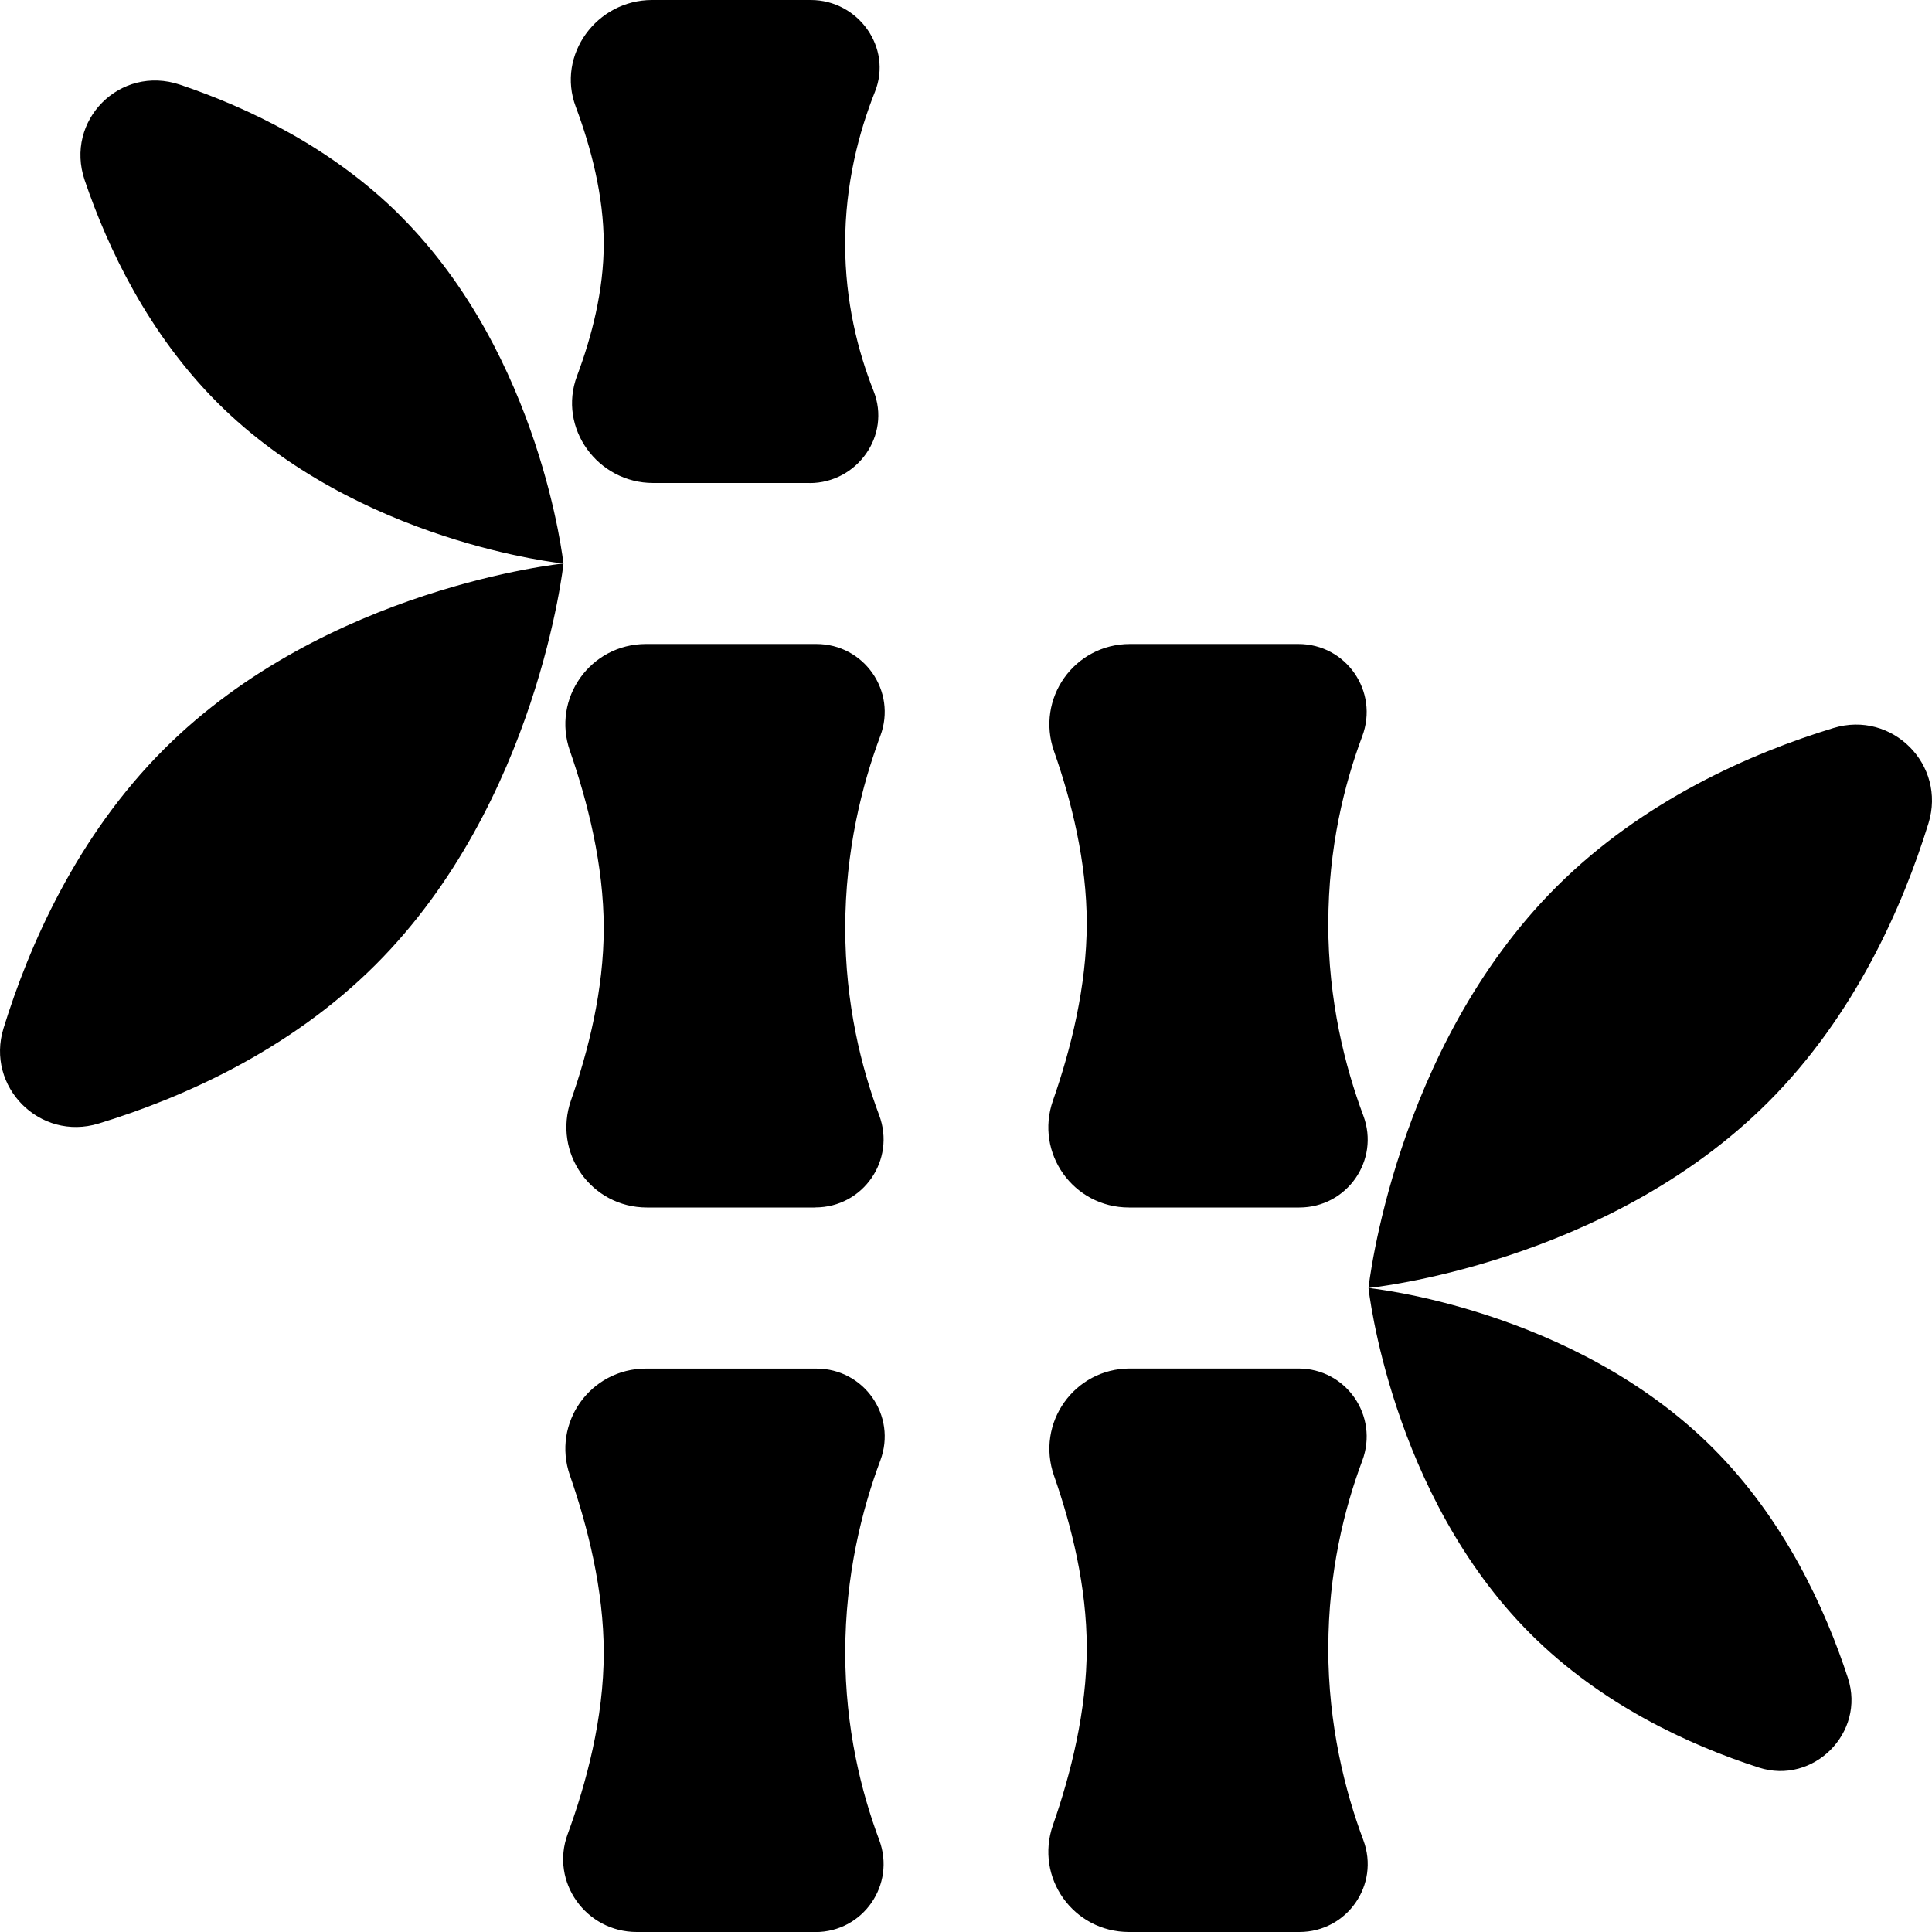 <svg id="Layer_1" viewBox="0 0 24 24" xmlns="http://www.w3.org/2000/svg" data-name="Layer 1"><path d="m10.129 24h-2.219c-.631 0-1.076-.622-.859-1.214.232-.632.449-1.441.449-2.256 0-.782-.2-1.569-.42-2.201-.228-.652.255-1.328.945-1.328h2.116c.593 0 1.002.586.795 1.141-.227.607-.436 1.427-.436 2.388 0 .94.2 1.733.421 2.324.209.557-.198 1.147-.793 1.147zm6.371-3.529c0 .961.209 1.781.436 2.388.207.555-.202 1.141-.795 1.141h-2.116c-.691 0-1.173-.676-.945-1.328.221-.632.42-1.42.42-2.201 0-.765-.191-1.524-.406-2.137-.23-.654.25-1.334.943-1.334h2.092c.595 0 1.002.59.793 1.147-.221.59-.421 1.384-.421 2.324zm-6.371-5.471h-2.092c-.693 0-1.173-.68-.943-1.334.215-.612.406-1.371.406-2.136 0-.782-.2-1.569-.42-2.202-.228-.652.255-1.328.945-1.328h2.116c.593 0 1.002.586.795 1.141-.227.607-.436 1.428-.436 2.388 0 .94.2 1.733.421 2.323.209.557-.198 1.147-.793 1.147zm-.07-9h-1.945c-.69 0-1.188-.684-.946-1.33.183-.487.332-1.062.332-1.641 0-.596-.158-1.196-.348-1.704-.241-.643.261-1.325.948-1.325h1.972c.59 0 1.016.592.797 1.14-.2.502-.37 1.147-.37 1.89 0 .722.161 1.342.353 1.827.219.551-.202 1.144-.795 1.144zm6.441 5.471c0 .961.209 1.781.436 2.388.207.555-.203 1.141-.795 1.141h-2.116c-.691 0-1.173-.676-.945-1.328.221-.632.42-1.42.42-2.202 0-.765-.191-1.524-.406-2.136-.23-.654.25-1.334.943-1.334h2.092c.595 0 1.002.59.793 1.147-.221.59-.421 1.384-.421 2.323zm-11.522-8.787c-.852-.851-1.896-1.347-2.742-1.632-.744-.251-1.436.445-1.184 1.187.29.853.793 1.907 1.649 2.763 1.745 1.743 4.298 1.998 4.298 1.998s-.277-2.572-2.022-4.316zm2.022 4.316s-2.948.294-4.963 2.307c-1.083 1.082-1.676 2.44-1.993 3.466-.225.727.452 1.407 1.181 1.184 1.018-.311 2.363-.896 3.441-1.973 2.015-2.013 2.334-4.984 2.334-4.984zm12.013 13.297c.884.883 1.975 1.382 2.835 1.66.679.219 1.329-.433 1.108-1.111-.283-.866-.789-1.969-1.677-2.857-1.737-1.736-4.279-1.989-4.279-1.989s.275 2.561 2.013 4.297zm-2.013-4.297s2.948-.294 4.963-2.307c1.083-1.082 1.676-2.44 1.993-3.465.225-.727-.452-1.407-1.181-1.184-1.018.311-2.363.896-3.441 1.973-2.015 2.013-2.334 4.984-2.334 4.984z"/></svg>